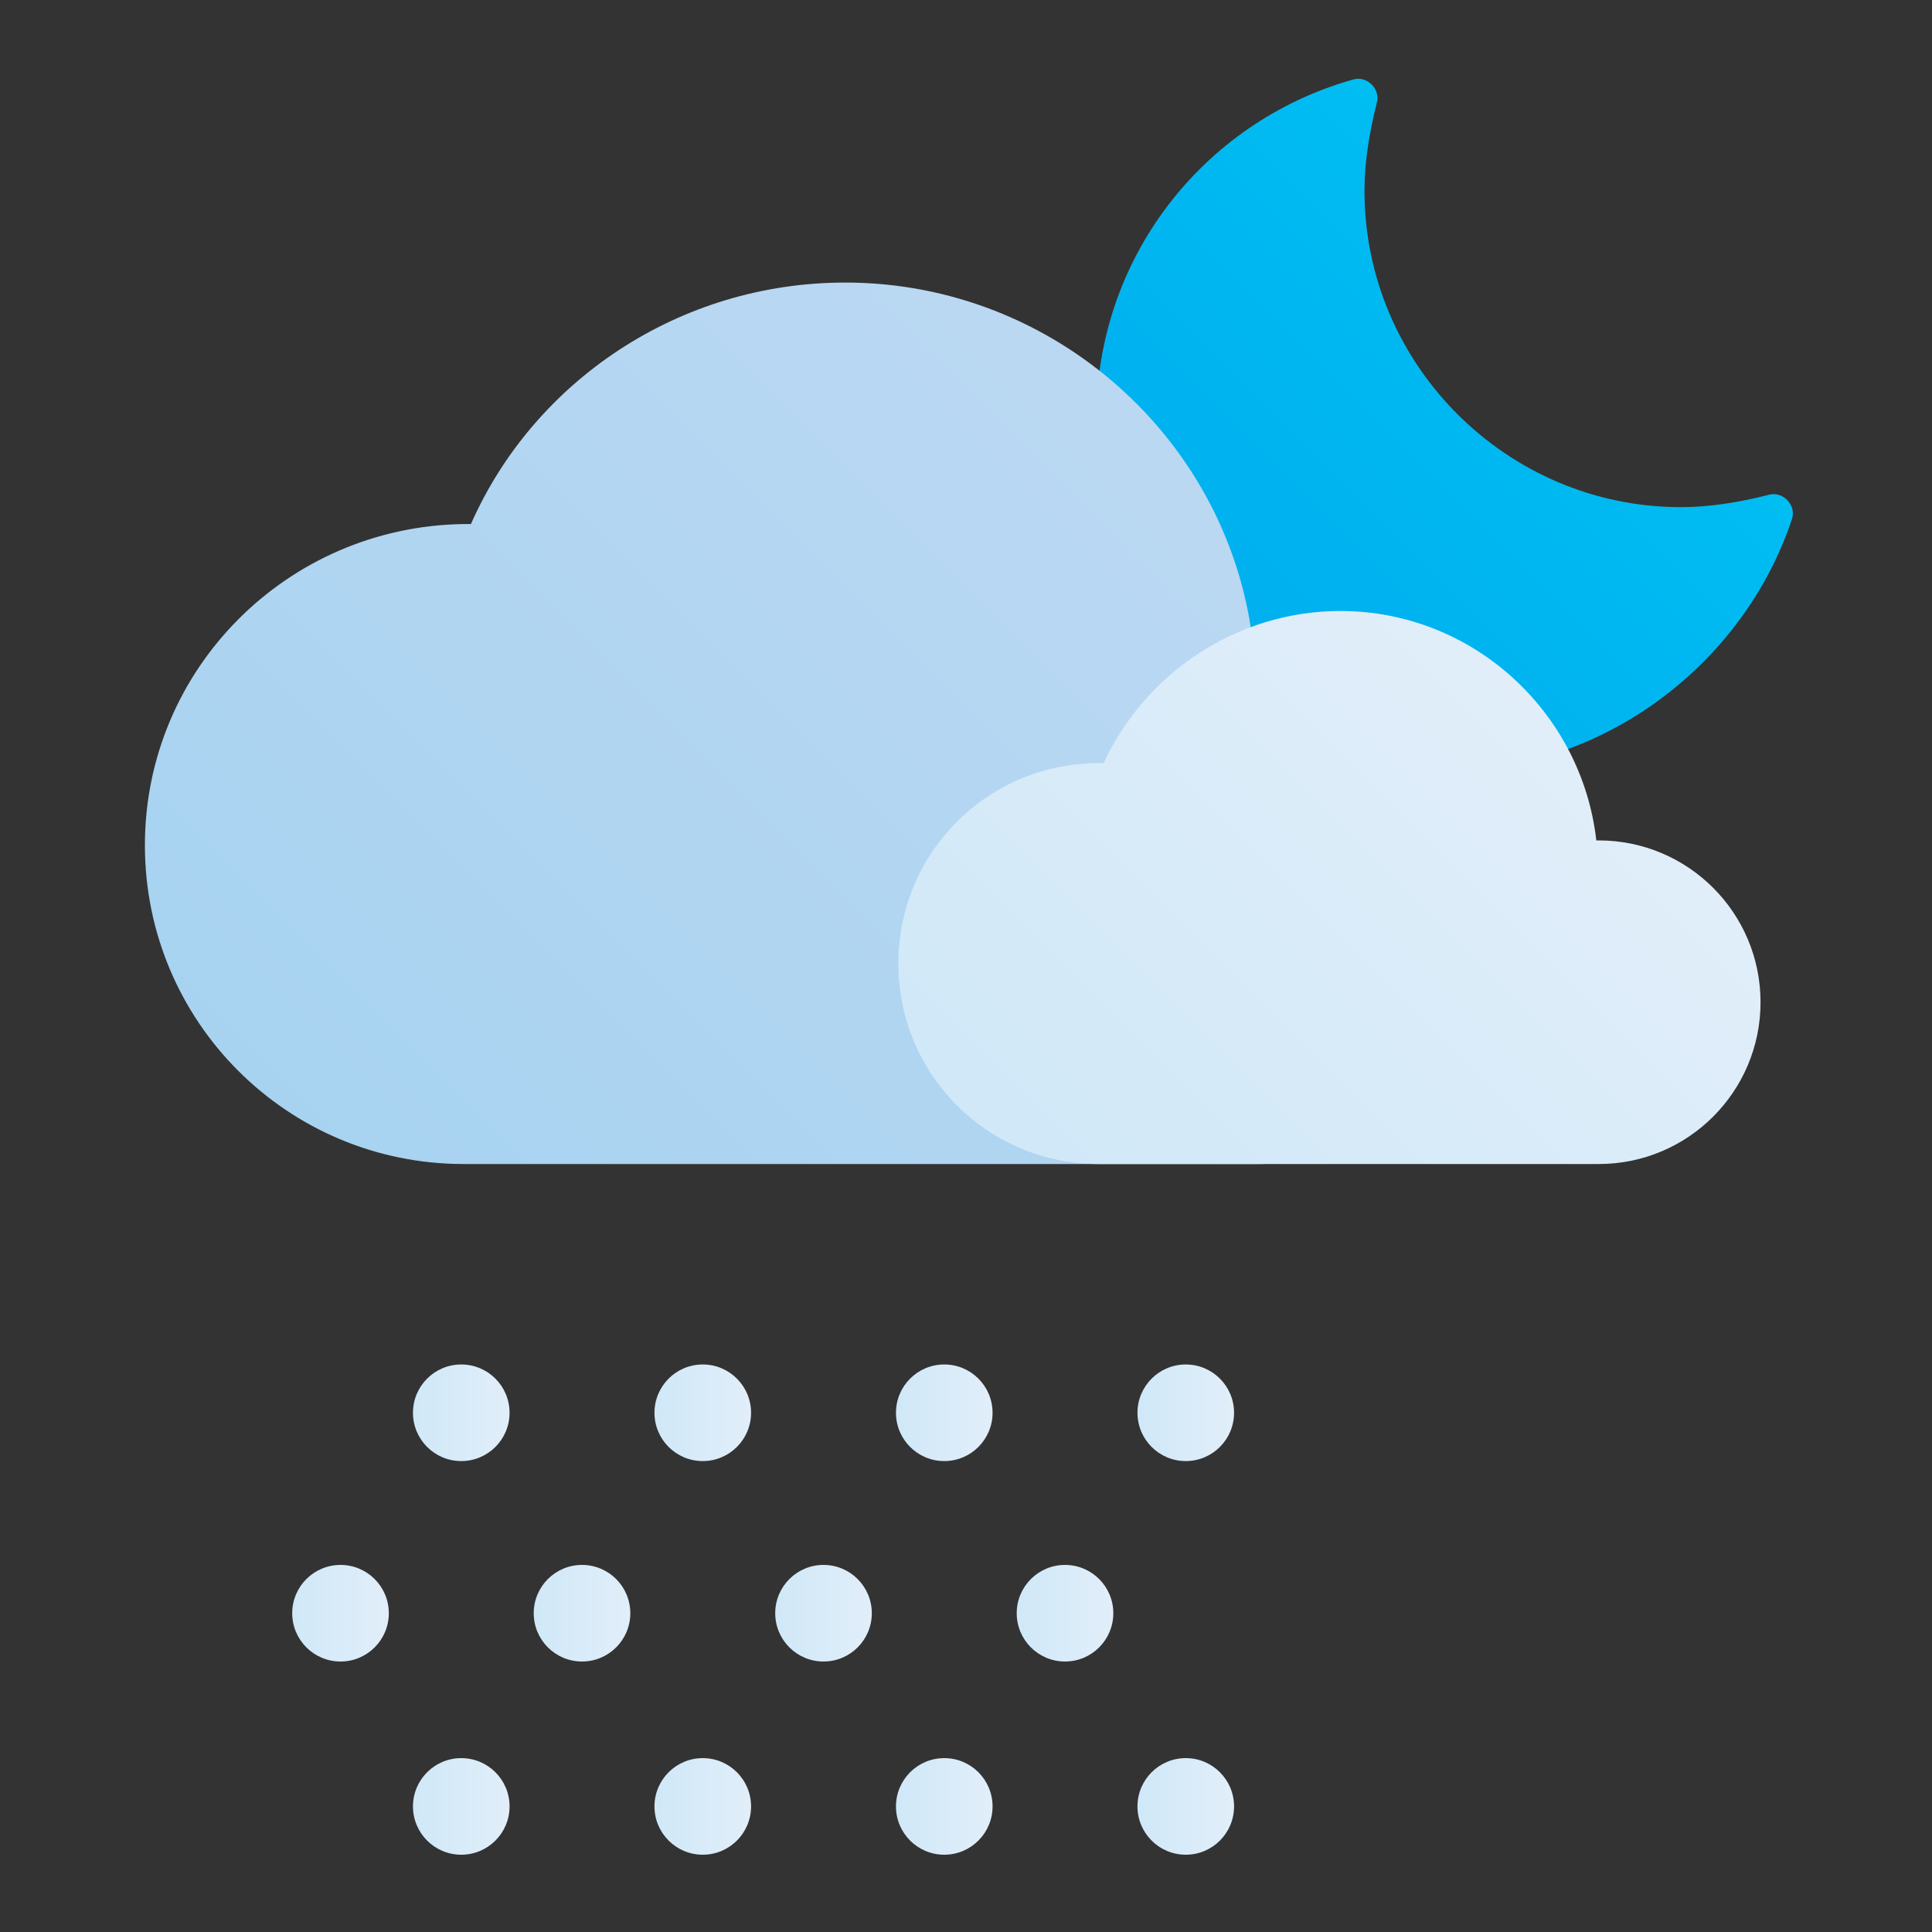 <svg enable-background="new 0 0 80 80" viewBox="0 0 80 80" xmlns="http://www.w3.org/2000/svg" xmlns:xlink="http://www.w3.org/1999/xlink"><rect x="0" y="0" width="80" height="80" fill="#333333" stroke="none"/><linearGradient id="a" gradientTransform="matrix(1 0 0 -1 0 531.778)" gradientUnits="userSpaceOnUse" x1="49.652" x2="65.253" y1="504.184" y2="519.785"><stop offset="0" stop-color="#00aeef"/><stop offset="1" stop-color="#00bdf2"/></linearGradient><linearGradient id="b" gradientTransform="matrix(1 0 0 -1 0 531.778)" gradientUnits="userSpaceOnUse" x1="17.762" x2="50.174" y1="479.536" y2="511.948"><stop offset="0" stop-color="#a7d3f1"/><stop offset="1" stop-color="#bbd8f2"/></linearGradient><linearGradient id="c"><stop offset="0" stop-color="#d0e8f8"/><stop offset="1" stop-color="#e1eef9"/></linearGradient><linearGradient id="d" gradientUnits="userSpaceOnUse" x1="44.596" x2="64.968" xlink:href="#c" y1="50.751" y2="30.379"/><linearGradient id="e" gradientTransform="matrix(1 0 0 -1 0 531.778)" gradientUnits="userSpaceOnUse" x1="17.071" x2="21.071" xlink:href="#c" y1="473.308" y2="473.308"/><linearGradient id="f" gradientTransform="matrix(1 0 0 -1 0 531.778)" gradientUnits="userSpaceOnUse" x1="27.071" x2="31.071" xlink:href="#c" y1="473.308" y2="473.308"/><linearGradient id="g" gradientTransform="matrix(1 0 0 -1 0 531.778)" gradientUnits="userSpaceOnUse" x1="37.071" x2="41.071" xlink:href="#c" y1="473.308" y2="473.308"/><linearGradient id="h" gradientTransform="matrix(1 0 0 -1 0 531.778)" gradientUnits="userSpaceOnUse" x1="47.071" x2="51.071" xlink:href="#c" y1="473.308" y2="473.308"/><linearGradient id="i" gradientTransform="matrix(1 0 0 -1 0 531.778)" gradientUnits="userSpaceOnUse" x1="17.071" x2="21.071" xlink:href="#c" y1="457.008" y2="457.008"/><linearGradient id="j" gradientTransform="matrix(1 0 0 -1 0 531.778)" gradientUnits="userSpaceOnUse" x1="27.071" x2="31.071" xlink:href="#c" y1="457.008" y2="457.008"/><linearGradient id="k" gradientTransform="matrix(1 0 0 -1 0 531.778)" gradientUnits="userSpaceOnUse" x1="37.071" x2="41.071" xlink:href="#c" y1="457.008" y2="457.008"/><linearGradient id="l" gradientTransform="matrix(1 0 0 -1 0 531.778)" gradientUnits="userSpaceOnUse" x1="47.071" x2="51.071" xlink:href="#c" y1="457.008" y2="457.008"/><linearGradient id="m" gradientTransform="matrix(1 0 0 -1 0 531.778)" gradientUnits="userSpaceOnUse" x1="12.071" x2="16.071" xlink:href="#c" y1="465.008" y2="465.008"/><linearGradient id="n" gradientTransform="matrix(1 0 0 -1 0 531.778)" gradientUnits="userSpaceOnUse" x1="22.071" x2="26.071" xlink:href="#c" y1="465.008" y2="465.008"/><linearGradient id="o" gradientTransform="matrix(1 0 0 -1 0 531.778)" gradientUnits="userSpaceOnUse" x1="32.071" x2="36.071" xlink:href="#c" y1="465.008" y2="465.008"/><linearGradient id="p" gradientTransform="matrix(1 0 0 -1 0 531.778)" gradientUnits="userSpaceOnUse" x1="42.071" x2="46.071" xlink:href="#c" y1="465.008" y2="465.008"/><path d="m60 31.9c-8.1 0-14.6-6.6-14.6-14.6 0-6.5 4.3-12.2 10.6-14 .3-.1.6 0 .8.2s.3.5.2.8c-.3 1.2-.5 2.4-.5 3.6 0 7.2 5.9 13.1 13.1 13.1 1.2 0 2.4-.2 3.6-.5.3-.1.6 0 .8.2s.3.5.2.8c-2 6-7.8 10.4-14.2 10.4z" fill="url(#a)"/><path d="m52 48.2c5.9 0 10.7-4.8 10.7-10.7s-4.8-10.7-10.7-10.7h-.1c-.9-8.5-8.2-15.1-16.9-15.1-6.9 0-12.9 4.1-15.5 10-.1 0-.2 0-.3 0-7.3.1-13.2 6-13.2 13.3s5.9 13.2 13.2 13.2" fill="url(#b)"/><path d="m66.2 48.2c3.7 0 6.7-3 6.7-6.7s-3-6.7-6.7-6.7c0 0 0 0-.1 0-.6-5.3-5.1-9.5-10.6-9.5-4.3 0-8.1 2.6-9.8 6.3-.1 0-.1 0-.2 0-4.6 0-8.3 3.7-8.3 8.3s3.7 8.3 8.3 8.3" fill="url(#d)"/><circle cx="19.1" cy="58.5" fill="url(#e)" r="2"/><circle cx="29.1" cy="58.5" fill="url(#f)" r="2"/><circle cx="39.1" cy="58.5" fill="url(#g)" r="2"/><circle cx="49.1" cy="58.5" fill="url(#h)" r="2"/><circle cx="19.1" cy="74.8" fill="url(#i)" r="2"/><circle cx="29.1" cy="74.8" fill="url(#j)" r="2"/><circle cx="39.1" cy="74.8" fill="url(#k)" r="2"/><circle cx="49.1" cy="74.8" fill="url(#l)" r="2"/><circle cx="14.1" cy="66.8" fill="url(#m)" r="2"/><circle cx="24.1" cy="66.8" fill="url(#n)" r="2"/><circle cx="34.1" cy="66.8" fill="url(#o)" r="2"/><circle cx="44.1" cy="66.8" fill="url(#p)" r="2"/></svg>